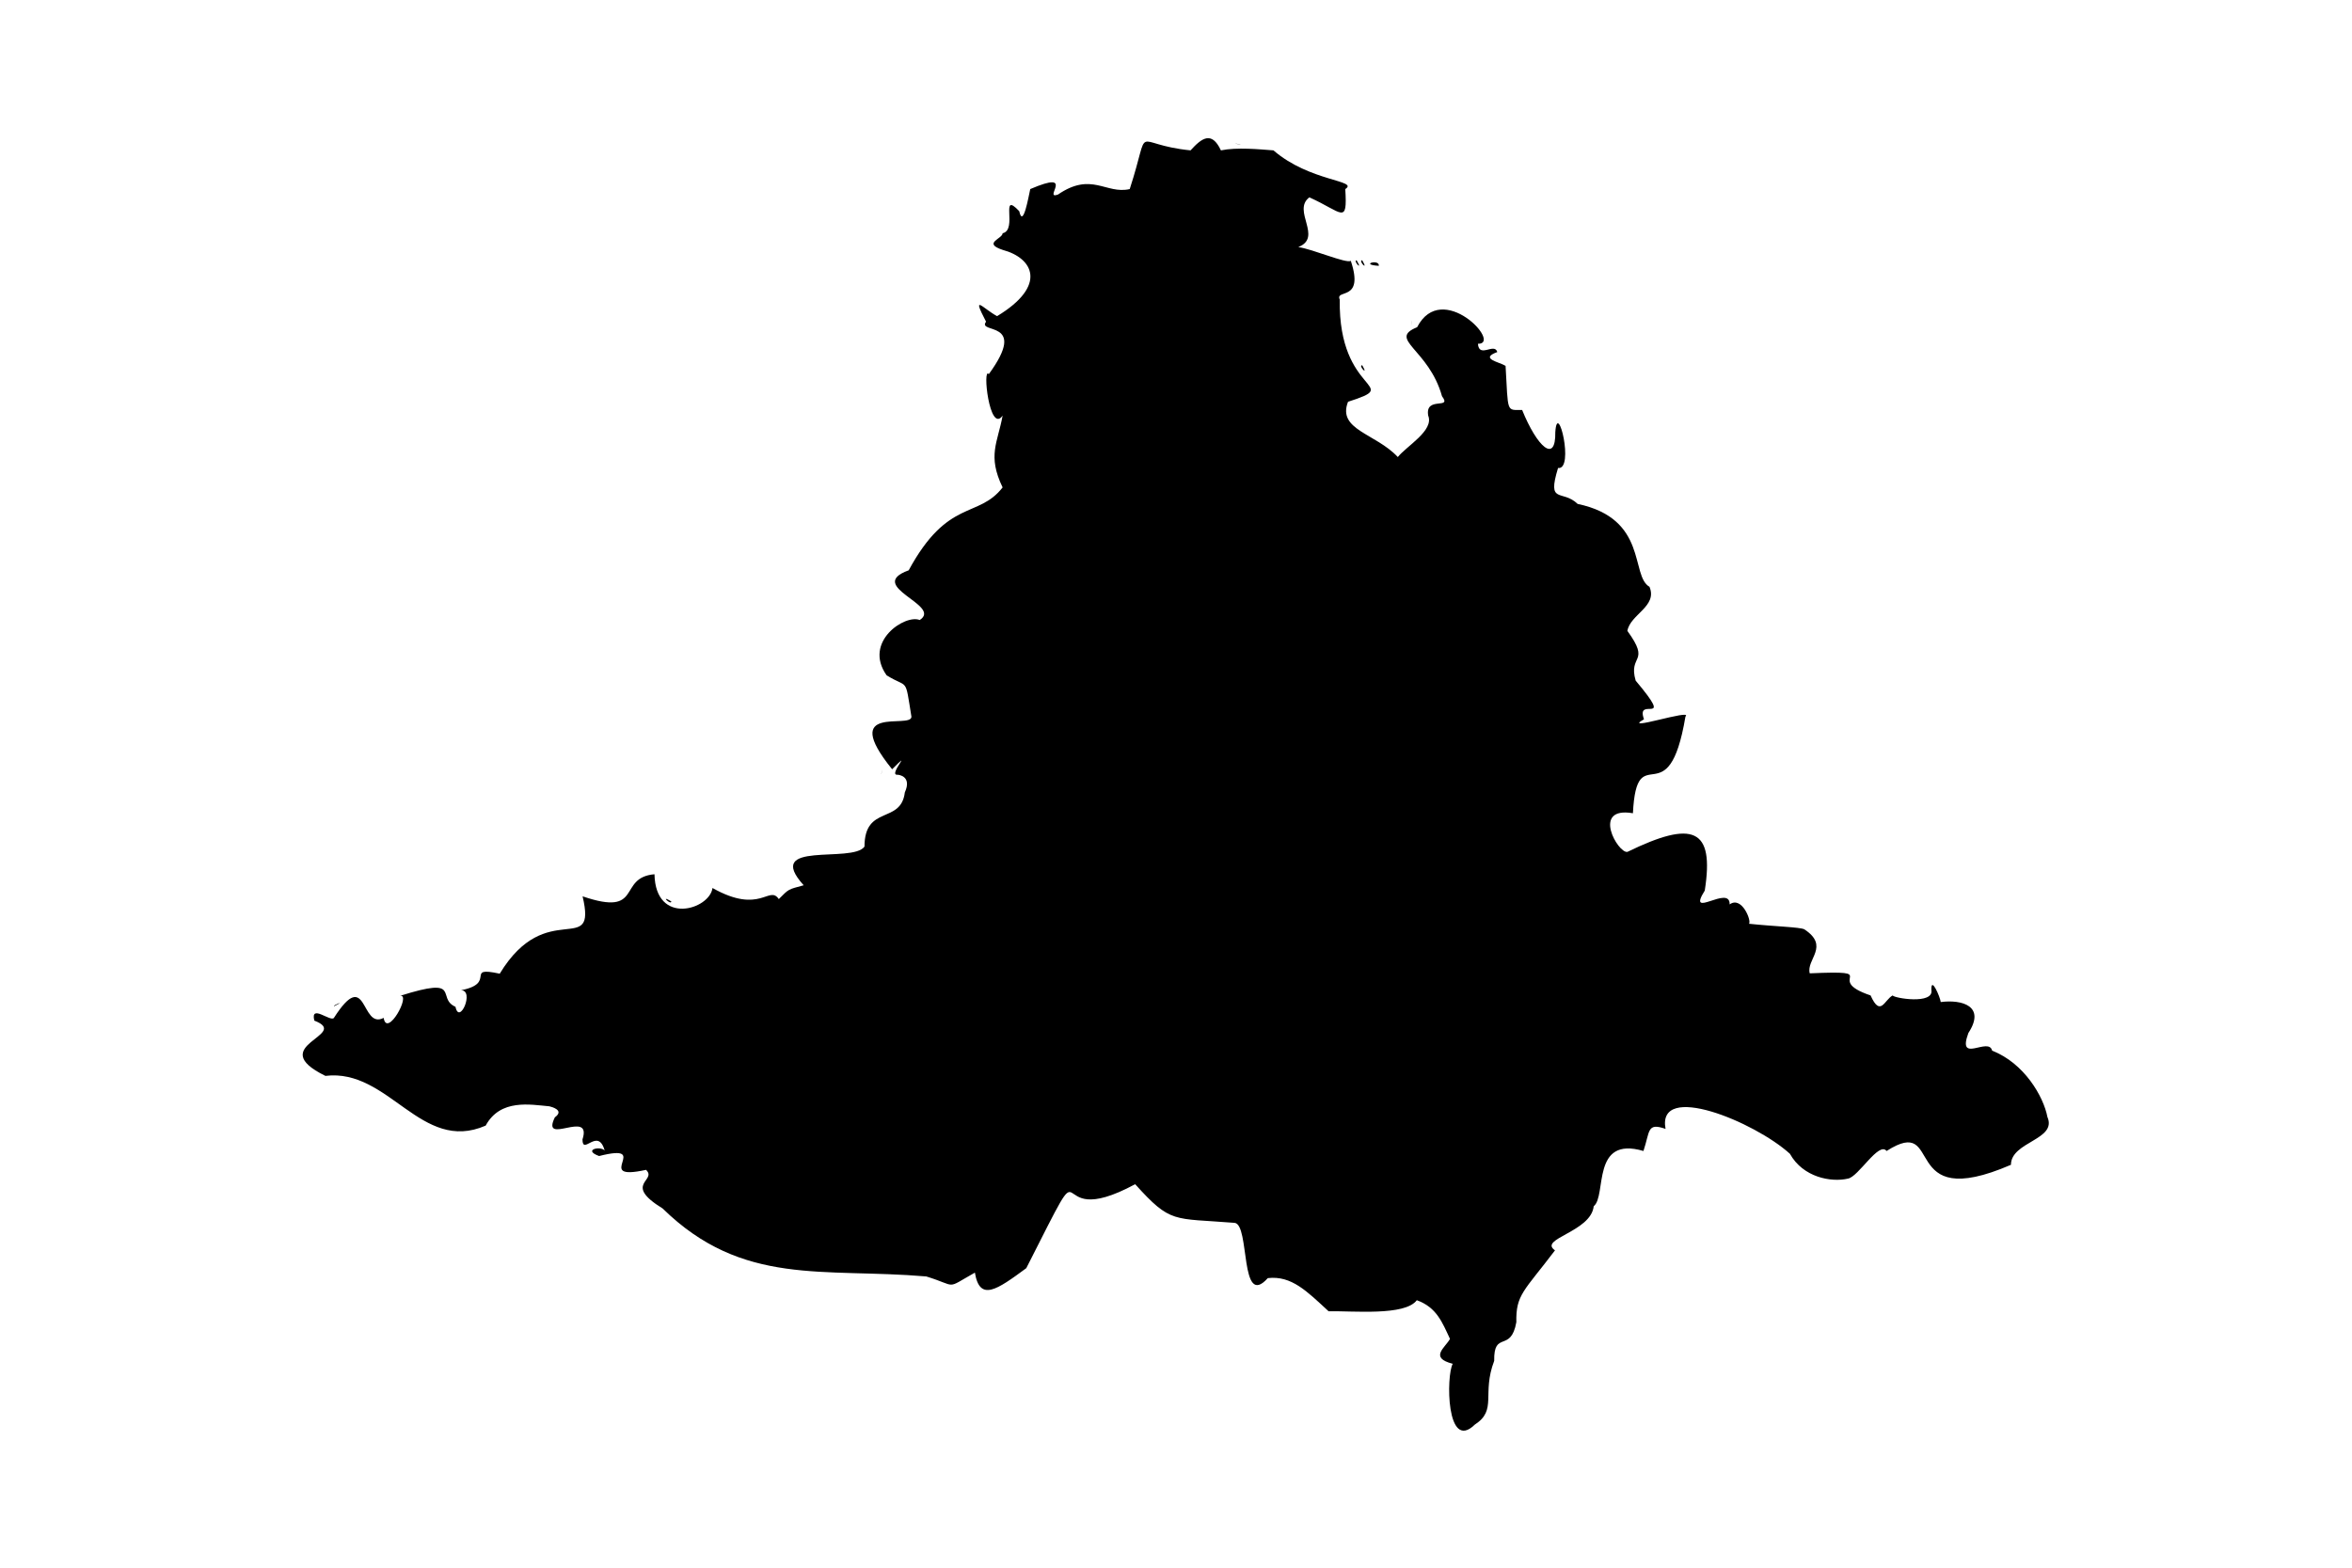 <svg id="Layer_1" data-name="Layer 1" xmlns="http://www.w3.org/2000/svg" width="480" height="320" viewBox="0 0 480 320">
  <path d="M137,184c-.68-.67-.45-.45,0,0C137,184.87,134.52,182.5,137,184ZM68.2,205.39h0C67.75,205.28,70.91,204,68.2,205.39ZM288.14,65.54h0C288.14,65.31,287.8,67.57,288.14,65.54ZM417.84,228c-.79-4.17-4.74-11-11.28-13.53-.67-2.94-7.22,2.82-4.85-3.61,3.61-5.53-1.35-6.88-5.64-6.32-.11-1-2-5.41-1.91-2.48.56,3.05-7.67,1.69-7.9,1.13-1.69.9-2.48,4.51-4.51,0-10-3.39,2.93-5.19-12.41-4.51-.79-2.82,4.18-5.53-1.13-9-1-.45-6-.56-11.27-1.12.56-.57-1.47-5.76-3.95-3.95.11-4.17-8.91,3.27-5.08-2.82,2-12.75-2.37-14.44-15.79-7.9-1.91.34-7.44-9.36,1.13-7.89.79-15.9,7.22,1.13,10.72-19.74,1.69-1.69-13.31,3.27-8.46.56-1.81-5,6.54,1.92-1.7-7.89-1.57-5.41,3.16-3.5-1.69-10.15.57-3.38,6.21-5,4.51-9-3.94-2.26-.22-13.88-14.66-16.92-3.16-3.05-6.31.22-4-7.33,3.39.45-.11-14.1-.56-7.33.11,6.54-3.72,3-6.77-4.52-3.27,0-2.82.68-3.38-9-1.24-.79-5.41-1.47-1.69-2.82-.57-2-3.72,1.35-3.95-1.69,5.08.11-7.33-13.2-12.41-3.38-6.09,2.48,2.37,4.39,5.08,14.09,2.14,2.82-3.5-.11-2.82,3.95,1.24,3.05-4.4,6.2-6.2,8.46-4.52-4.85-12.41-5.53-10.16-11.28,11.51-3.72-2-1.24-1.69-20.86-1-2.26,5.08.56,2.26-7.9-1,.56-7.67-2.37-10.72-2.82,5.08-2-1.35-7.44,2.26-10.15,6.77,3.05,7.78,5.75,7.33-1.69,2.82-1.81-7.22-1.47-14.66-7.9-2.93-.22-7.45-.67-10.72,0-1.91-4.06-3.94-2.48-6.2,0-12.41-1.24-7.89-6-12.41,7.9-4.85,1.13-7.78-3.61-14.66,1.13-3.16,1.12,3.84-5.19-5.64-1.13-.34,1.46-1.46,8.12-2.25,4.51-4.06-4.29-.23,3.83-3.39,4.51,0,1.13-4.17,2,0,3.39,6.32,1.69,9.14,7.33-1.13,13.53-2.93-1.58-5.3-4.74-2.25,1.13-1.92,2.59,8.8-.57.56,10.71-1.35-1.69.12,12.3,2.82,8.46-1,5.53-3.16,8.12,0,14.66-5,6.43-11.16,2.15-19.17,16.92-9,3.27,7,7.11,2.25,10.15-2.93-1.24-11.61,4.4-6.76,11.28,4.51,2.82,3.72.11,5.07,8.46,0,2.59-14.89-2.82-3.94,10.72,4.62-4.63-1,1.35,1.12,1.12.12,0,3,.23,1.47,3.61-.79,6.54-8.23,2.48-8.23,11.06-2.49,3.49-20.76-1.36-12.41,7.89-3.27.9-2.93.68-5.08,2.82-2-2.93-3.72,3.27-13.53-2.26-.56,4.4-11.62,7.79-11.84-2.81-7.67.67-2.15,8.79-14.67,4.51,3,12.74-7.33,0-16.91,15.79-7.34-1.58-.46,1.91-7.9,3.38,2.82,0-.34,7.22-1.13,3.38-4.06-1.8,1.58-6.31-11.28-2.25,2.26-.34-2.7,8.68-3.38,4.51-4.74,2.48-3.27-10.71-10.15,0-.68.9-4.85-2.93-4,.56,7.67,2.94-10.37,5.08,2.26,11.28,13-1.58,19.51,15.91,32.71,10.15,3-5.52,9.13-4.28,13-3.94.45.11,3.15.79,1.12,2.25-2.93,6,7.67-1.8,5.64,4.51,0,3.39,3.16-2.59,4.52,2.26-.91-1-4.52-.11-1.13,1.13,11.16-2.82-1.69,5.3,9.58,2.82,2.37,2.25-4.85,2.82,3.39,7.89,16.35,16,32.82,12.07,53.8,13.87,6.54,2,3.72,2.71,9.92-.78,1,6,4.51,3.49,10.49-.91,14.66-28.87,2.6-6.54,22.22-17.14,7.33,8.12,7.67,6.88,20.3,7.89,3.16.34,1,17.71,6.77,11.28,4.85-.56,8,2.71,12.41,6.77,5-.11,15.56,1,18-2.26,4.06,1.47,5.19,4.52,6.77,7.9-1,1.8-4.29,3.83.56,5.08-1.35,2.36-1.35,18.15,4.52,12.4,4.62-3,1.35-6.2,3.94-13-.11-6.31,3.39-1.58,4.52-7.89-.12-5.64,1.57-6.32,7.89-14.67-3.5-2.36,7.33-3.72,7.9-9,2.7-2.14-.57-14.44,10.15-11.28,1.35-4,.67-5.86,4.51-4.51-1.81-9.7,18.16-1.47,25.38,5.08,2.7,4.85,8.45,5.86,11.84,5.07,2.14-.34,6.31-7.67,7.89-5.64,12-7.67,2.15,12.86,25.38,2.82C410.4,233,419.87,232.69,417.84,228ZM179.86,158h0C179.86,158.25,180.2,156,179.86,158ZM253.17,29.45h0C253.28,29.56,250.69,29.11,253.17,29.45ZM278,53.13c.68.68.46.45,0,0C277.08,53.13,279.45,55.61,278,53.13Zm0,21.43c.68.68.46.45,0,0C277.08,74.56,279.45,77,278,74.56Zm-1.12-21.43c.67.68.45.45,0,0C276,53.13,278.32,55.61,276.86,53.13Zm4.51,1.13h0C281.59,52.79,277.31,54,281.37,54.26Z"/>
</svg>

